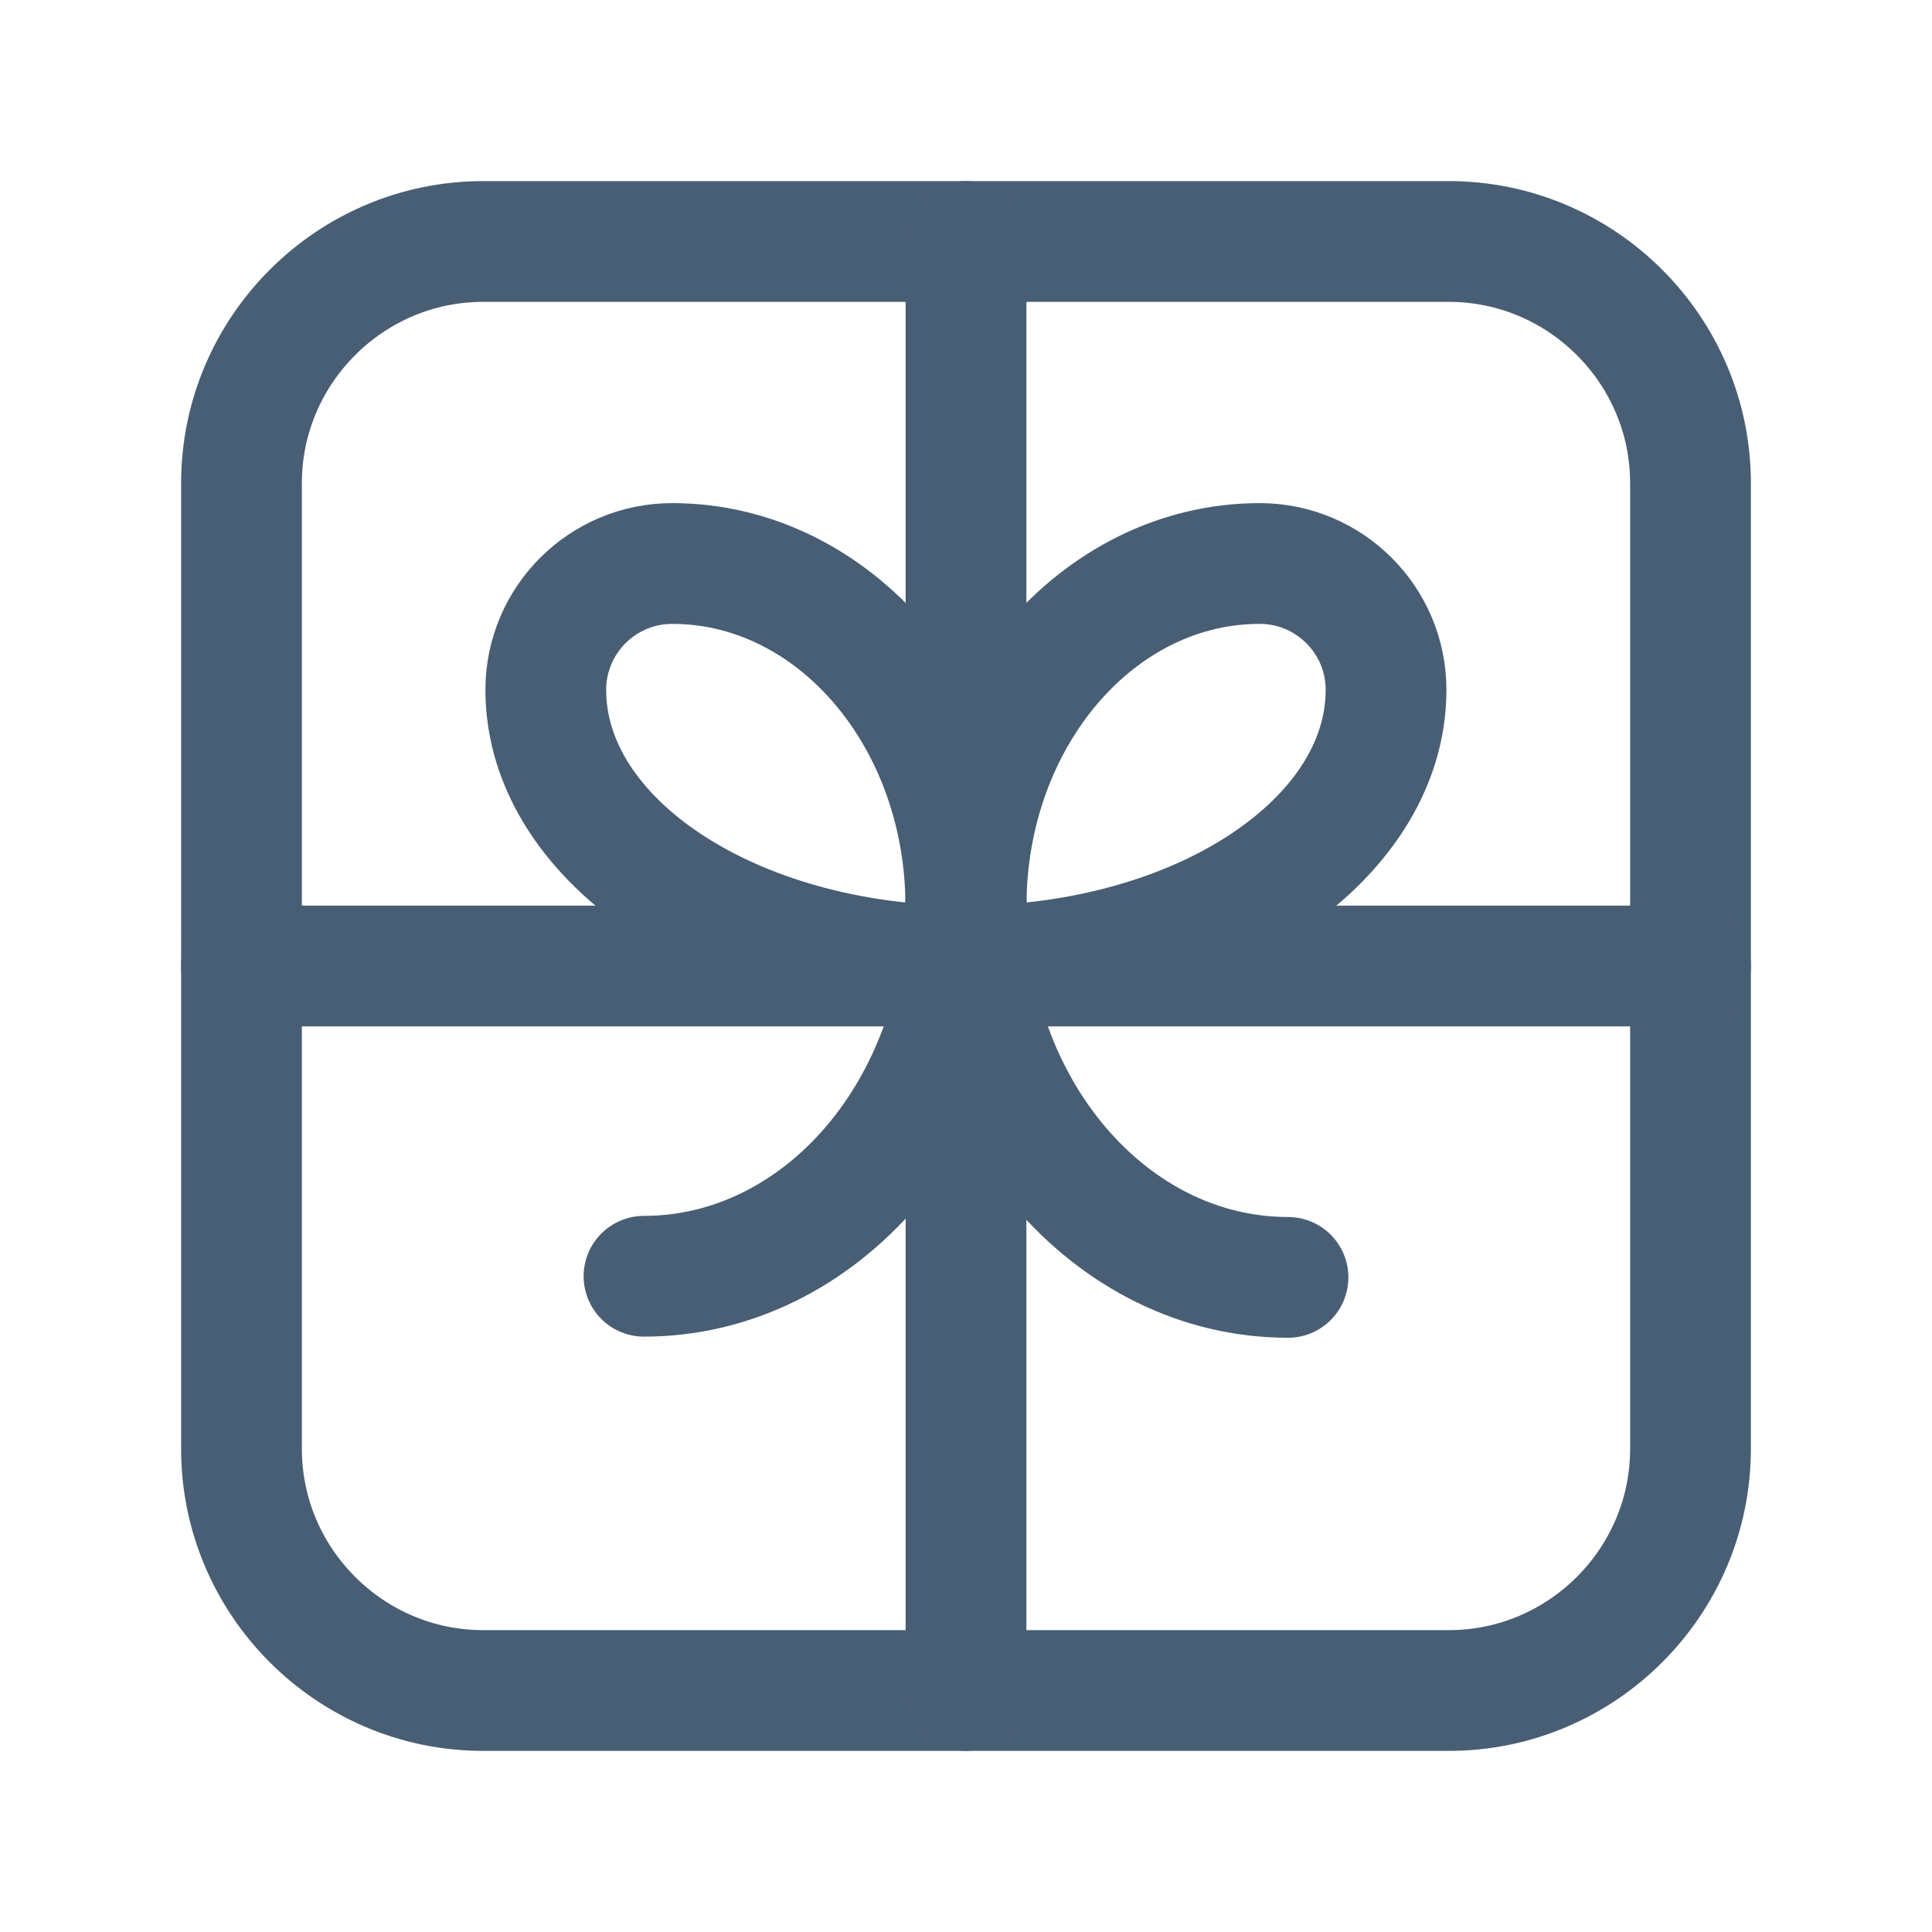 <svg width="24" height="24" viewBox="0 0 24 24" fill="none" xmlns="http://www.w3.org/2000/svg">
<path fill-rule="evenodd" clip-rule="evenodd" d="M18 21H6C4.35 21 3 19.65 3 18V6C3 4.35 4.35 3 6 3H18C19.65 3 21 4.35 21 6V18C21 19.65 19.65 21 18 21Z" stroke="#485E74" stroke-width="1.5" stroke-linecap="round" stroke-linejoin="round"/>
<path d="M12.001 11.258C12.001 8.906 13.634 7 15.648 7C16.515 7 17.218 7.703 17.218 8.57C17.218 10.464 14.881 12 11.999 12C9.117 12 6.78 10.465 6.78 8.57C6.78 7.703 7.483 7 8.351 7C10.365 7 11.998 8.906 11.998 11.258" stroke="#485E74" stroke-width="1.5" stroke-linecap="round" stroke-linejoin="round"/>
<path d="M8 15.854C10.208 15.854 11.998 13.764 11.998 11.186L12.002 11.2C12.002 13.778 13.792 15.868 16 15.868" stroke="#485E74" stroke-width="1.5" stroke-linecap="round" stroke-linejoin="round"/>
<path d="M12 3V21" stroke="#485E74" stroke-width="1.5" stroke-linecap="round" stroke-linejoin="round"/>
<path d="M21 12H3" stroke="#485E74" stroke-width="1.5" stroke-linecap="round" stroke-linejoin="round"/>
</svg>
